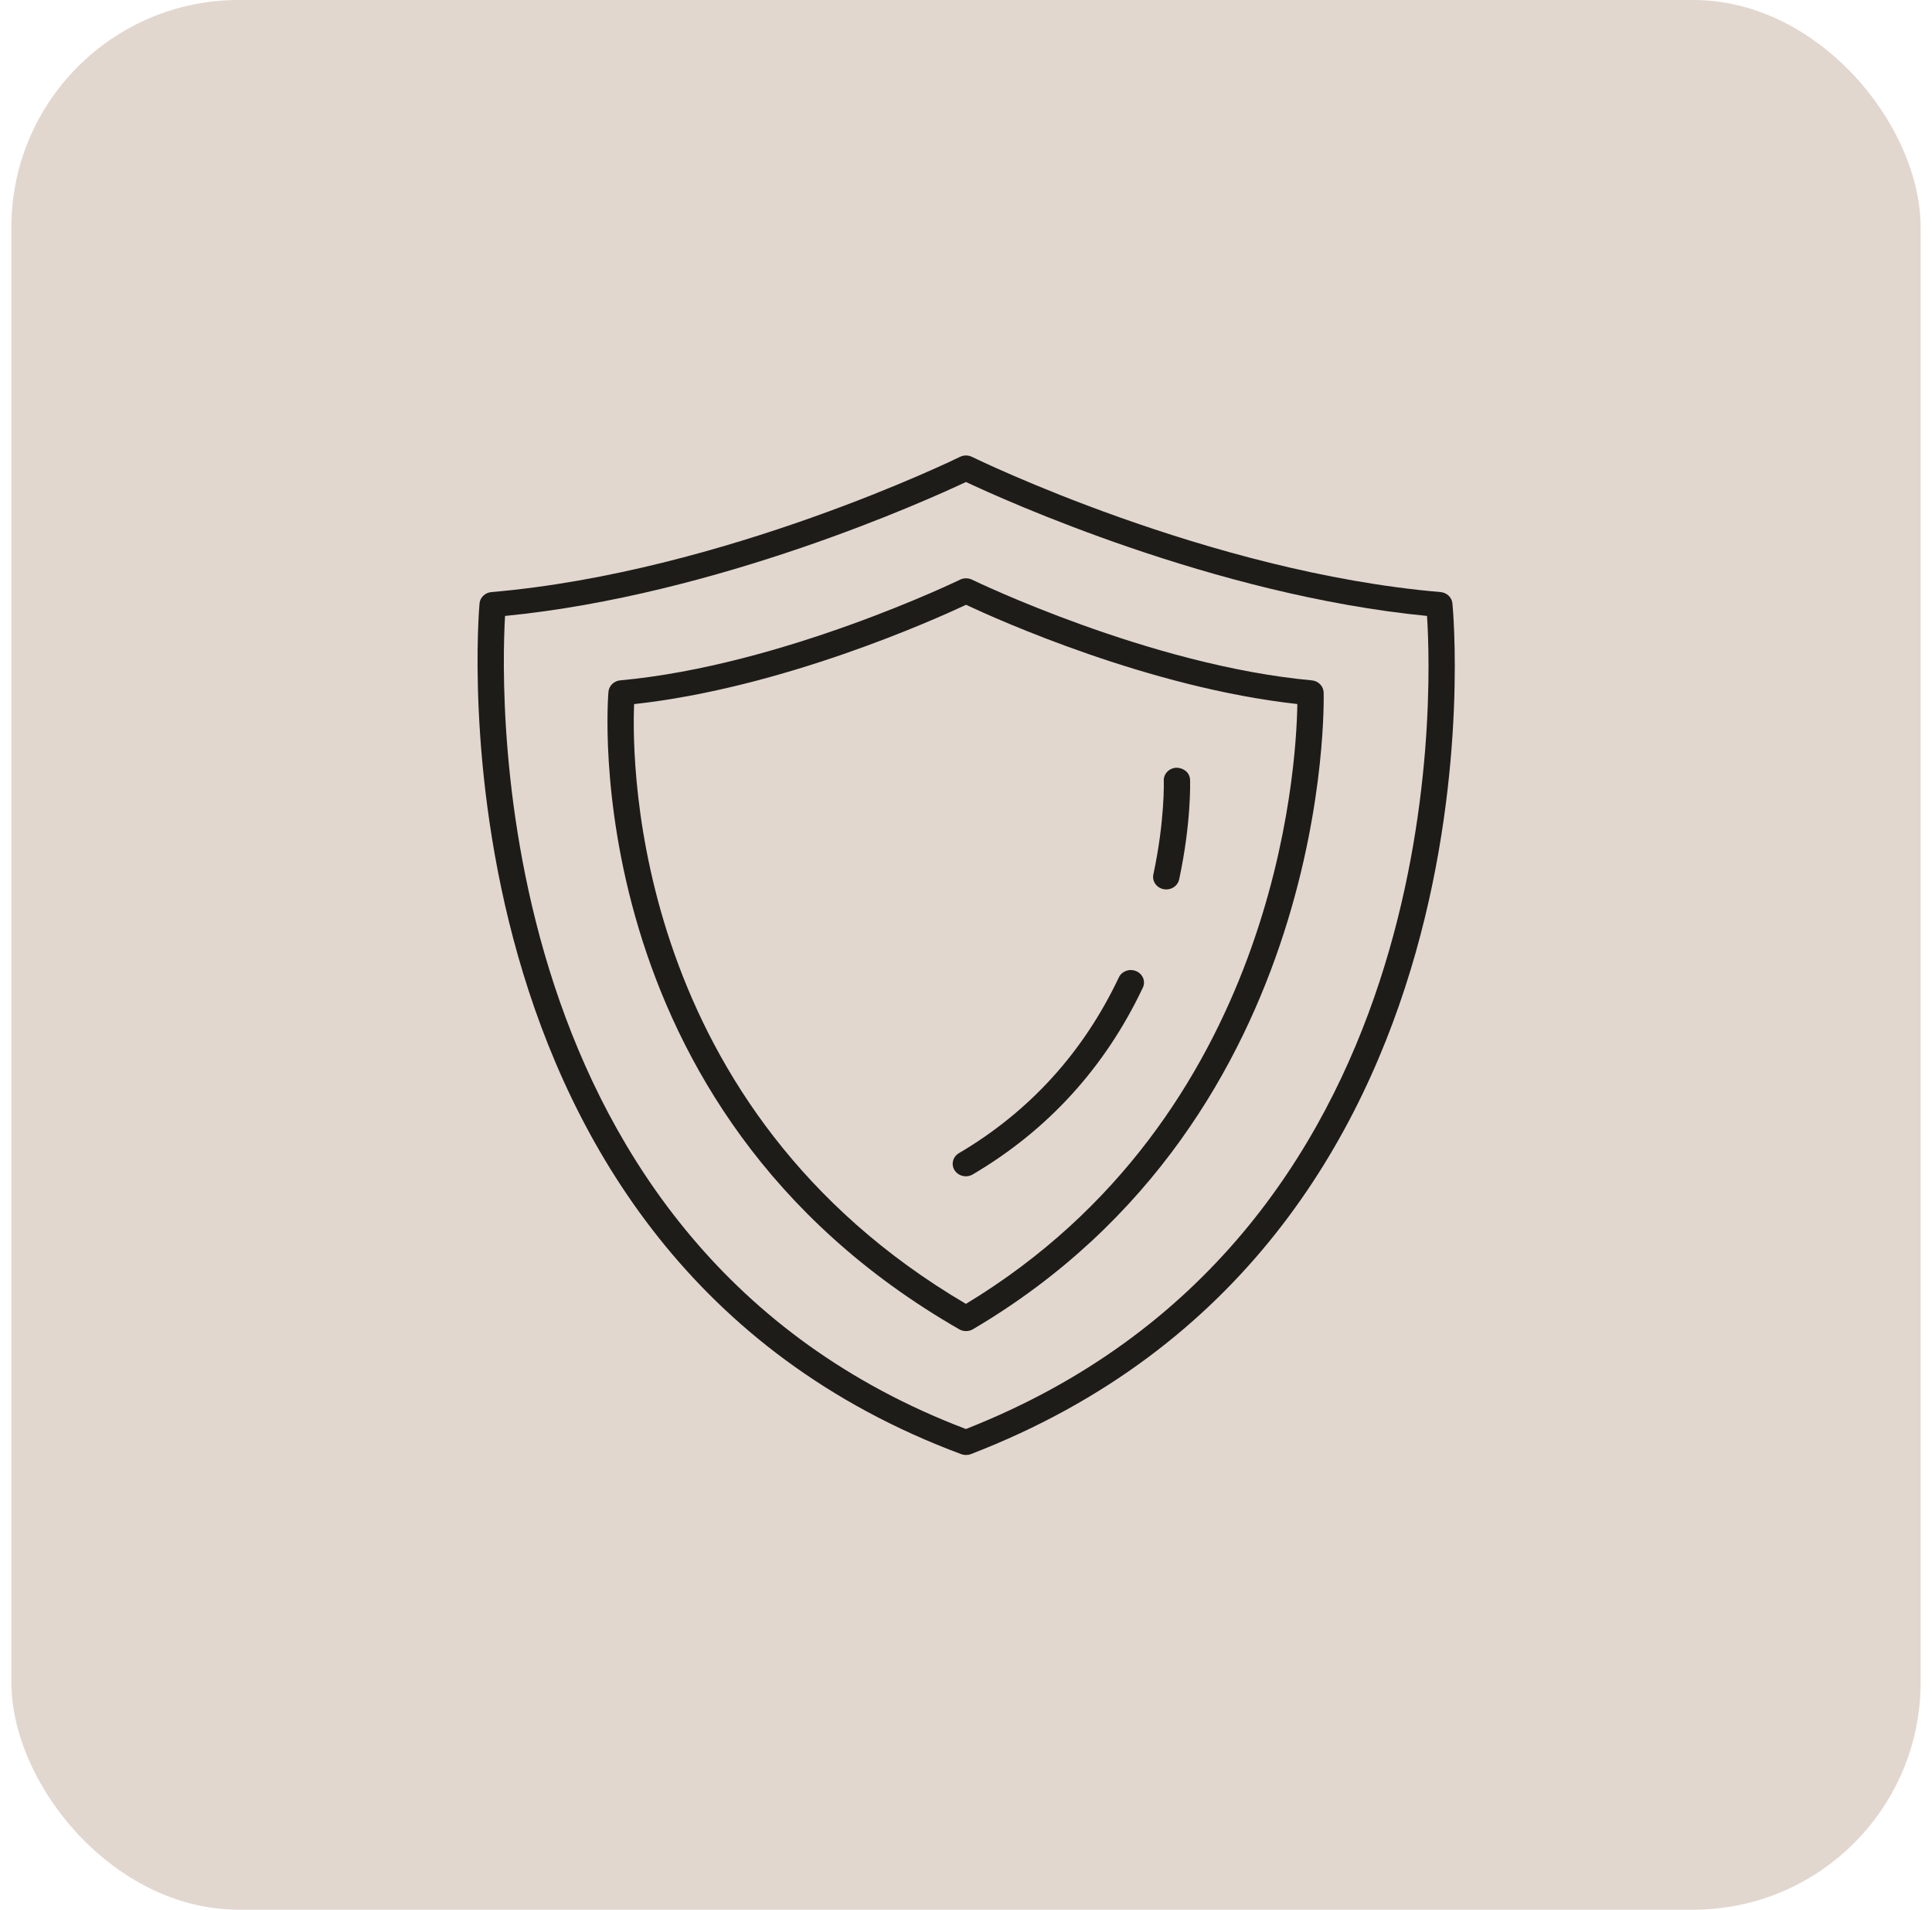 <svg width="85" height="84" viewBox="0 0 85 84" fill="none" xmlns="http://www.w3.org/2000/svg">
<rect x="0.5" width="84" height="84" rx="10" fill="#E1D7CF"/>
<g clip-path="url(#clip0_678_5658)">
<path d="M21.098 26.539C21.07 26.824 18.577 55.135 42.288 63.962C42.356 63.987 42.428 64 42.499 64C42.573 64 42.647 63.987 42.717 63.96C66.624 54.749 63.93 26.816 63.9 26.535C63.872 26.272 63.652 26.066 63.376 26.043C53.145 25.169 42.869 20.148 42.766 20.097C42.599 20.014 42.4 20.014 42.232 20.097C42.13 20.148 31.854 25.169 21.623 26.043C21.345 26.066 21.124 26.275 21.098 26.539ZM22.22 27.093C31.585 26.176 40.827 21.988 42.499 21.201C44.172 21.989 53.416 26.177 62.783 27.093C63.016 30.665 63.732 54.514 42.496 62.857C21.44 54.856 22.011 30.705 22.22 27.093Z" fill="#1D1C18"/>
<path d="M42.202 58.471C42.294 58.524 42.398 58.55 42.502 58.55C42.607 58.55 42.713 58.523 42.807 58.467C58.722 49.092 58.242 30.64 58.235 30.454C58.224 30.178 58.001 29.952 57.711 29.926C50.582 29.275 42.843 25.536 42.766 25.498C42.6 25.418 42.403 25.418 42.237 25.498C42.16 25.536 34.427 29.274 27.291 29.926C27.015 29.951 26.796 30.159 26.77 30.423C26.753 30.604 25.203 48.713 42.202 58.471ZM27.898 30.971C34.429 30.258 41.086 27.267 42.502 26.603C43.916 27.267 50.555 30.249 57.078 30.968C57.033 33.853 56.135 49.105 42.497 57.353C27.905 48.772 27.787 33.749 27.898 30.971Z" fill="#1D1C18"/>
<path d="M51.195 39.112C51.234 39.12 51.273 39.123 51.311 39.123C51.581 39.123 51.822 38.944 51.878 38.683C52.418 36.162 52.361 34.375 52.358 34.301C52.347 33.997 52.095 33.776 51.76 33.77C51.441 33.78 51.191 34.034 51.201 34.338C51.202 34.355 51.255 36.078 50.743 38.464C50.679 38.761 50.882 39.052 51.195 39.112Z" fill="#1D1C18"/>
<path d="M42.494 51.741C42.598 51.741 42.703 51.714 42.798 51.658C46.104 49.711 48.621 46.947 50.28 43.444C50.411 43.167 50.281 42.842 49.989 42.717C49.697 42.593 49.355 42.716 49.224 42.993C47.661 46.293 45.294 48.894 42.188 50.724C41.916 50.884 41.833 51.223 42.001 51.481C42.111 51.648 42.3 51.741 42.494 51.741Z" fill="#1D1C18"/>
</g>
<defs>
<clipPath id="clip0_678_5658">
<rect width="44" height="44" fill="white" transform="translate(20.5 20)"/>
</clipPath>
</defs>
</svg>
